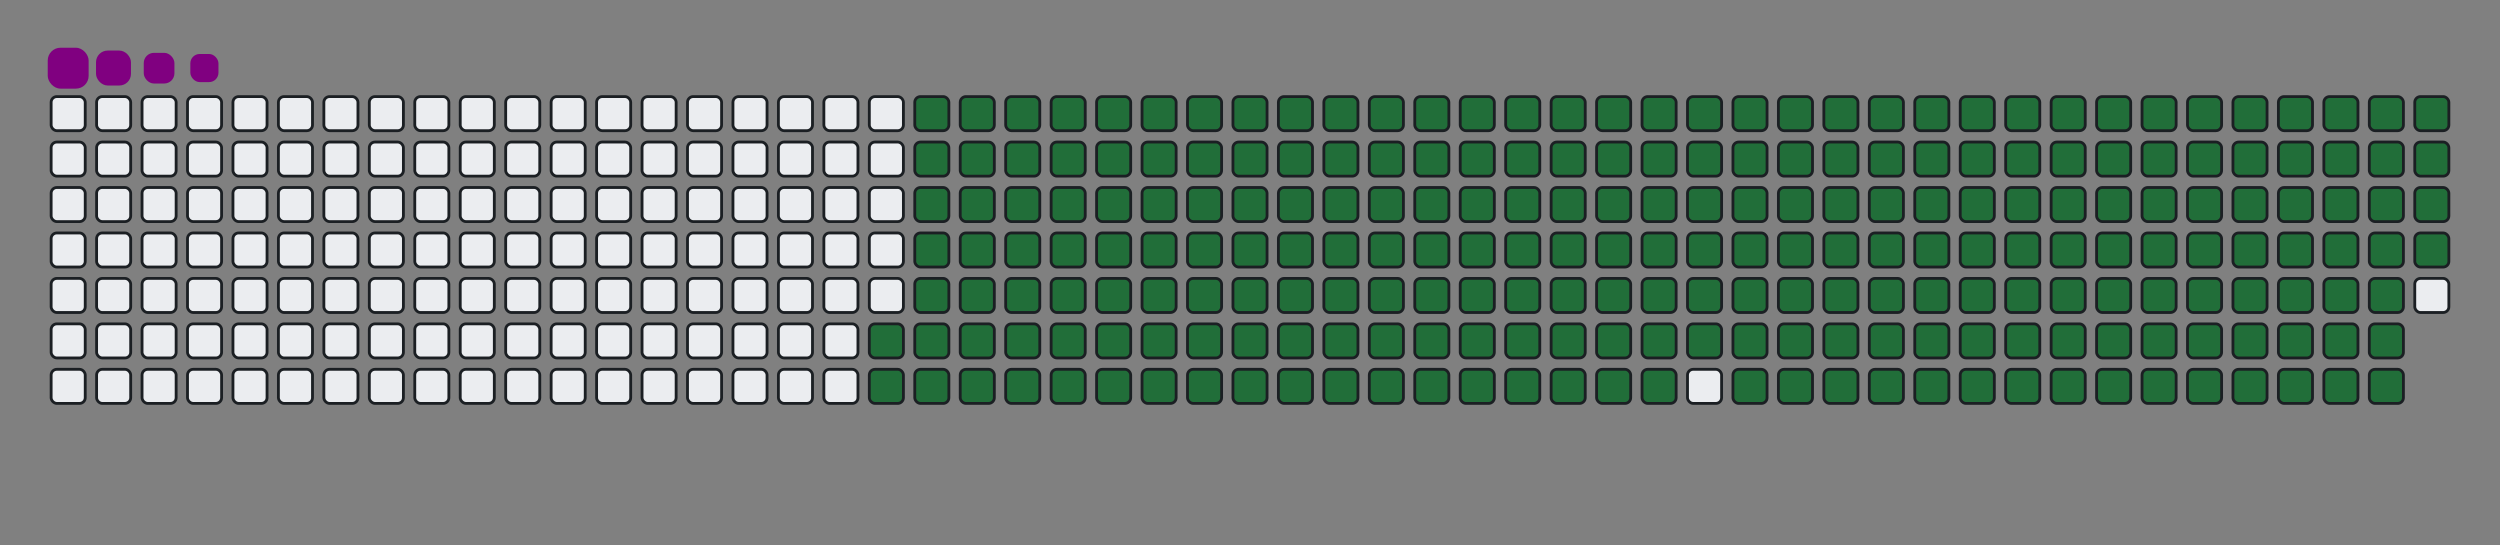 <svg viewBox="-16 -32 880 192" width="880" height="192" xmlns="http://www.w3.org/2000/svg"><rect x="-16" y="-32" width="880" height="192" fill="#808080" stroke="none"/><desc>Generated with https://github.com/Platane/snk</desc><style>:root{--cb:#1b1f230a;--cs:purple;--ce:#ebedf0;--c0:#ebedf0;--c1:#9be9a8;--c2:#40c463;--c3:#30a14e;--c4:#216e39}.c{shape-rendering:geometricPrecision;fill:#ebedf0;stroke-width:1px;stroke:#1b1f230a;animation:none 31500ms linear infinite;width:12px;height:12px}@keyframes c0{70.47%{fill:#216e39}70.49%,100%{fill:#ebedf0}}.c.c0{fill:#216e39;animation-name:c0}@keyframes c1{70.78%{fill:#216e39}70.8%,100%{fill:#ebedf0}}.c.c1{fill:#216e39;animation-name:c1}@keyframes c2{6.34%{fill:#216e39}6.36%,100%{fill:#ebedf0}}.c.c2{fill:#216e39;animation-name:c2}@keyframes c3{27.61%{fill:#216e39}27.63%,100%{fill:#ebedf0}}.c.c3{fill:#216e39;animation-name:c3}@keyframes c4{27.93%{fill:#216e39}27.95%,100%{fill:#ebedf0}}.c.c4{fill:#216e39;animation-name:c4}@keyframes c5{49.2%{fill:#216e39}49.22%,100%{fill:#ebedf0}}.c.c5{fill:#216e39;animation-name:c5}@keyframes c6{49.51%{fill:#216e39}49.53%,100%{fill:#ebedf0}}.c.c6{fill:#216e39;animation-name:c6}@keyframes c7{70.15%{fill:#216e39}70.17%,100%{fill:#ebedf0}}.c.c7{fill:#216e39;animation-name:c7}@keyframes c8{71.1%{fill:#216e39}71.12%,100%{fill:#ebedf0}}.c.c8{fill:#216e39;animation-name:c8}@keyframes c9{6.66%{fill:#216e39}6.68%,100%{fill:#ebedf0}}.c.c9{fill:#216e39;animation-name:c9}@keyframes ca{27.29%{fill:#216e39}27.31%,100%{fill:#ebedf0}}.c.ca{fill:#216e39;animation-name:ca}@keyframes cb{28.24%{fill:#216e39}28.26%,100%{fill:#ebedf0}}.c.cb{fill:#216e39;animation-name:cb}@keyframes cc{48.88%{fill:#216e39}48.9%,100%{fill:#ebedf0}}.c.cc{fill:#216e39;animation-name:cc}@keyframes cd{49.83%{fill:#216e39}49.85%,100%{fill:#ebedf0}}.c.cd{fill:#216e39;animation-name:cd}@keyframes ce{69.83%{fill:#216e39}69.85%,100%{fill:#ebedf0}}.c.ce{fill:#216e39;animation-name:ce}@keyframes cf{71.42%{fill:#216e39}71.44%,100%{fill:#ebedf0}}.c.cf{fill:#216e39;animation-name:cf}@keyframes cg{6.97%{fill:#216e39}6.99%,100%{fill:#ebedf0}}.c.cg{fill:#216e39;animation-name:cg}@keyframes ch{26.97%{fill:#216e39}26.99%,100%{fill:#ebedf0}}.c.ch{fill:#216e39;animation-name:ch}@keyframes ci{28.56%{fill:#216e39}28.58%,100%{fill:#ebedf0}}.c.ci{fill:#216e39;animation-name:ci}@keyframes cj{48.56%{fill:#216e39}48.58%,100%{fill:#ebedf0}}.c.cj{fill:#216e39;animation-name:cj}@keyframes ck{50.15%{fill:#216e39}50.17%,100%{fill:#ebedf0}}.c.ck{fill:#216e39;animation-name:ck}@keyframes cl{69.51%{fill:#216e39}69.53%,100%{fill:#ebedf0}}.c.cl{fill:#216e39;animation-name:cl}@keyframes cm{71.74%{fill:#216e39}71.76%,100%{fill:#ebedf0}}.c.cm{fill:#216e39;animation-name:cm}@keyframes cn{7.29%{fill:#216e39}7.31%,100%{fill:#ebedf0}}.c.cn{fill:#216e39;animation-name:cn}@keyframes co{26.66%{fill:#216e39}26.68%,100%{fill:#ebedf0}}.c.co{fill:#216e39;animation-name:co}@keyframes cp{28.88%{fill:#216e39}28.9%,100%{fill:#ebedf0}}.c.cp{fill:#216e39;animation-name:cp}@keyframes cq{48.24%{fill:#216e39}48.26%,100%{fill:#ebedf0}}.c.cq{fill:#216e39;animation-name:cq}@keyframes cr{50.47%{fill:#216e39}50.49%,100%{fill:#ebedf0}}.c.cr{fill:#216e39;animation-name:cr}@keyframes cs{69.2%{fill:#216e39}69.22%,100%{fill:#ebedf0}}.c.cs{fill:#216e39;animation-name:cs}@keyframes ct{72.05%{fill:#216e39}72.07%,100%{fill:#ebedf0}}.c.ct{fill:#216e39;animation-name:ct}@keyframes cu{7.61%{fill:#216e39}7.63%,100%{fill:#ebedf0}}.c.cu{fill:#216e39;animation-name:cu}@keyframes cv{26.34%{fill:#216e39}26.36%,100%{fill:#ebedf0}}.c.cv{fill:#216e39;animation-name:cv}@keyframes cw{29.2%{fill:#216e39}29.22%,100%{fill:#ebedf0}}.c.cw{fill:#216e39;animation-name:cw}@keyframes cx{47.93%{fill:#216e39}47.95%,100%{fill:#ebedf0}}.c.cx{fill:#216e39;animation-name:cx}@keyframes cy{50.78%{fill:#216e39}50.8%,100%{fill:#ebedf0}}.c.cy{fill:#216e39;animation-name:cy}@keyframes cz{68.88%{fill:#216e39}68.9%,100%{fill:#ebedf0}}.c.cz{fill:#216e39;animation-name:cz}@keyframes c10{72.37%{fill:#216e39}72.39%,100%{fill:#ebedf0}}.c.c10{fill:#216e39;animation-name:c10}@keyframes c11{7.93%{fill:#216e39}7.95%,100%{fill:#ebedf0}}.c.c11{fill:#216e39;animation-name:c11}@keyframes c12{26.02%{fill:#216e39}26.04%,100%{fill:#ebedf0}}.c.c12{fill:#216e39;animation-name:c12}@keyframes c13{29.51%{fill:#216e39}29.53%,100%{fill:#ebedf0}}.c.c13{fill:#216e39;animation-name:c13}@keyframes c14{47.61%{fill:#216e39}47.63%,100%{fill:#ebedf0}}.c.c14{fill:#216e39;animation-name:c14}@keyframes c15{51.1%{fill:#216e39}51.12%,100%{fill:#ebedf0}}.c.c15{fill:#216e39;animation-name:c15}@keyframes c16{68.56%{fill:#216e39}68.58%,100%{fill:#ebedf0}}.c.c16{fill:#216e39;animation-name:c16}@keyframes c17{72.69%{fill:#216e39}72.71%,100%{fill:#ebedf0}}.c.c17{fill:#216e39;animation-name:c17}@keyframes c18{8.24%{fill:#216e39}8.26%,100%{fill:#ebedf0}}.c.c18{fill:#216e39;animation-name:c18}@keyframes c19{25.7%{fill:#216e39}25.72%,100%{fill:#ebedf0}}.c.c19{fill:#216e39;animation-name:c19}@keyframes c1a{29.83%{fill:#216e39}29.85%,100%{fill:#ebedf0}}.c.c1a{fill:#216e39;animation-name:c1a}@keyframes c1b{47.29%{fill:#216e39}47.31%,100%{fill:#ebedf0}}.c.c1b{fill:#216e39;animation-name:c1b}@keyframes c1c{51.42%{fill:#216e39}51.44%,100%{fill:#ebedf0}}.c.c1c{fill:#216e39;animation-name:c1c}@keyframes c1d{68.24%{fill:#216e39}68.26%,100%{fill:#ebedf0}}.c.c1d{fill:#216e39;animation-name:c1d}@keyframes c1e{73.01%{fill:#216e39}73.03%,100%{fill:#ebedf0}}.c.c1e{fill:#216e39;animation-name:c1e}@keyframes c1f{8.56%{fill:#216e39}8.58%,100%{fill:#ebedf0}}.c.c1f{fill:#216e39;animation-name:c1f}@keyframes c1g{25.39%{fill:#216e39}25.41%,100%{fill:#ebedf0}}.c.c1g{fill:#216e39;animation-name:c1g}@keyframes c1h{30.15%{fill:#216e39}30.17%,100%{fill:#ebedf0}}.c.c1h{fill:#216e39;animation-name:c1h}@keyframes c1i{46.97%{fill:#216e39}46.99%,100%{fill:#ebedf0}}.c.c1i{fill:#216e39;animation-name:c1i}@keyframes c1j{51.74%{fill:#216e39}51.76%,100%{fill:#ebedf0}}.c.c1j{fill:#216e39;animation-name:c1j}@keyframes c1k{67.93%{fill:#216e39}67.95%,100%{fill:#ebedf0}}.c.c1k{fill:#216e39;animation-name:c1k}@keyframes c1l{73.32%{fill:#216e39}73.34%,100%{fill:#ebedf0}}.c.c1l{fill:#216e39;animation-name:c1l}@keyframes c1m{8.88%{fill:#216e39}8.9%,100%{fill:#ebedf0}}.c.c1m{fill:#216e39;animation-name:c1m}@keyframes c1n{25.07%{fill:#216e39}25.09%,100%{fill:#ebedf0}}.c.c1n{fill:#216e39;animation-name:c1n}@keyframes c1o{30.47%{fill:#216e39}30.49%,100%{fill:#ebedf0}}.c.c1o{fill:#216e39;animation-name:c1o}@keyframes c1p{46.66%{fill:#216e39}46.68%,100%{fill:#ebedf0}}.c.c1p{fill:#216e39;animation-name:c1p}@keyframes c1q{52.05%{fill:#216e39}52.07%,100%{fill:#ebedf0}}.c.c1q{fill:#216e39;animation-name:c1q}@keyframes c1r{67.61%{fill:#216e39}67.63%,100%{fill:#ebedf0}}.c.c1r{fill:#216e39;animation-name:c1r}@keyframes c1s{73.64%{fill:#216e39}73.66%,100%{fill:#ebedf0}}.c.c1s{fill:#216e39;animation-name:c1s}@keyframes c1t{9.2%{fill:#216e39}9.22%,100%{fill:#ebedf0}}.c.c1t{fill:#216e39;animation-name:c1t}@keyframes c1u{24.75%{fill:#216e39}24.77%,100%{fill:#ebedf0}}.c.c1u{fill:#216e39;animation-name:c1u}@keyframes c1v{30.78%{fill:#216e39}30.8%,100%{fill:#ebedf0}}.c.c1v{fill:#216e39;animation-name:c1v}@keyframes c1w{46.34%{fill:#216e39}46.36%,100%{fill:#ebedf0}}.c.c1w{fill:#216e39;animation-name:c1w}@keyframes c1x{52.37%{fill:#216e39}52.39%,100%{fill:#ebedf0}}.c.c1x{fill:#216e39;animation-name:c1x}@keyframes c1y{67.29%{fill:#216e39}67.31%,100%{fill:#ebedf0}}.c.c1y{fill:#216e39;animation-name:c1y}@keyframes c1z{73.96%{fill:#216e39}73.98%,100%{fill:#ebedf0}}.c.c1z{fill:#216e39;animation-name:c1z}@keyframes c20{9.51%{fill:#216e39}9.53%,100%{fill:#ebedf0}}.c.c20{fill:#216e39;animation-name:c20}@keyframes c21{24.43%{fill:#216e39}24.45%,100%{fill:#ebedf0}}.c.c21{fill:#216e39;animation-name:c21}@keyframes c22{31.1%{fill:#216e39}31.12%,100%{fill:#ebedf0}}.c.c22{fill:#216e39;animation-name:c22}@keyframes c23{46.02%{fill:#216e39}46.04%,100%{fill:#ebedf0}}.c.c23{fill:#216e39;animation-name:c23}@keyframes c24{52.69%{fill:#216e39}52.71%,100%{fill:#ebedf0}}.c.c24{fill:#216e39;animation-name:c24}@keyframes c25{66.97%{fill:#216e39}66.99%,100%{fill:#ebedf0}}.c.c25{fill:#216e39;animation-name:c25}@keyframes c26{74.28%{fill:#216e39}74.3%,100%{fill:#ebedf0}}.c.c26{fill:#216e39;animation-name:c26}@keyframes c27{9.83%{fill:#216e39}9.85%,100%{fill:#ebedf0}}.c.c27{fill:#216e39;animation-name:c27}@keyframes c28{24.12%{fill:#216e39}24.14%,100%{fill:#ebedf0}}.c.c28{fill:#216e39;animation-name:c28}@keyframes c29{31.42%{fill:#216e39}31.44%,100%{fill:#ebedf0}}.c.c29{fill:#216e39;animation-name:c29}@keyframes c2a{45.7%{fill:#216e39}45.72%,100%{fill:#ebedf0}}.c.c2a{fill:#216e39;animation-name:c2a}@keyframes c2b{53.01%{fill:#216e39}53.03%,100%{fill:#ebedf0}}.c.c2b{fill:#216e39;animation-name:c2b}@keyframes c2c{66.66%{fill:#216e39}66.68%,100%{fill:#ebedf0}}.c.c2c{fill:#216e39;animation-name:c2c}@keyframes c2d{74.59%{fill:#216e39}74.61%,100%{fill:#ebedf0}}.c.c2d{fill:#216e39;animation-name:c2d}@keyframes c2e{10.15%{fill:#216e39}10.17%,100%{fill:#ebedf0}}.c.c2e{fill:#216e39;animation-name:c2e}@keyframes c2f{23.8%{fill:#216e39}23.82%,100%{fill:#ebedf0}}.c.c2f{fill:#216e39;animation-name:c2f}@keyframes c2g{31.74%{fill:#216e39}31.76%,100%{fill:#ebedf0}}.c.c2g{fill:#216e39;animation-name:c2g}@keyframes c2h{45.39%{fill:#216e39}45.41%,100%{fill:#ebedf0}}.c.c2h{fill:#216e39;animation-name:c2h}@keyframes c2i{53.32%{fill:#216e39}53.34%,100%{fill:#ebedf0}}.c.c2i{fill:#216e39;animation-name:c2i}@keyframes c2j{66.34%{fill:#216e39}66.36%,100%{fill:#ebedf0}}.c.c2j{fill:#216e39;animation-name:c2j}@keyframes c2k{74.91%{fill:#216e39}74.93%,100%{fill:#ebedf0}}.c.c2k{fill:#216e39;animation-name:c2k}@keyframes c2l{10.47%{fill:#216e39}10.49%,100%{fill:#ebedf0}}.c.c2l{fill:#216e39;animation-name:c2l}@keyframes c2m{23.48%{fill:#216e39}23.5%,100%{fill:#ebedf0}}.c.c2m{fill:#216e39;animation-name:c2m}@keyframes c2n{32.05%{fill:#216e39}32.07%,100%{fill:#ebedf0}}.c.c2n{fill:#216e39;animation-name:c2n}@keyframes c2o{45.07%{fill:#216e39}45.09%,100%{fill:#ebedf0}}.c.c2o{fill:#216e39;animation-name:c2o}@keyframes c2p{53.64%{fill:#216e39}53.66%,100%{fill:#ebedf0}}.c.c2p{fill:#216e39;animation-name:c2p}@keyframes c2q{66.02%{fill:#216e39}66.04%,100%{fill:#ebedf0}}.c.c2q{fill:#216e39;animation-name:c2q}@keyframes c2r{75.23%{fill:#216e39}75.25%,100%{fill:#ebedf0}}.c.c2r{fill:#216e39;animation-name:c2r}@keyframes c2s{10.78%{fill:#216e39}10.8%,100%{fill:#ebedf0}}.c.c2s{fill:#216e39;animation-name:c2s}@keyframes c2t{23.16%{fill:#216e39}23.18%,100%{fill:#ebedf0}}.c.c2t{fill:#216e39;animation-name:c2t}@keyframes c2u{32.37%{fill:#216e39}32.39%,100%{fill:#ebedf0}}.c.c2u{fill:#216e39;animation-name:c2u}@keyframes c2v{44.75%{fill:#216e39}44.77%,100%{fill:#ebedf0}}.c.c2v{fill:#216e39;animation-name:c2v}@keyframes c2w{53.96%{fill:#216e39}53.98%,100%{fill:#ebedf0}}.c.c2w{fill:#216e39;animation-name:c2w}@keyframes c2x{65.7%{fill:#216e39}65.72%,100%{fill:#ebedf0}}.c.c2x{fill:#216e39;animation-name:c2x}@keyframes c2y{75.55%{fill:#216e39}75.57%,100%{fill:#ebedf0}}.c.c2y{fill:#216e39;animation-name:c2y}@keyframes c2z{11.1%{fill:#216e39}11.12%,100%{fill:#ebedf0}}.c.c2z{fill:#216e39;animation-name:c2z}@keyframes c30{22.85%{fill:#216e39}22.87%,100%{fill:#ebedf0}}.c.c30{fill:#216e39;animation-name:c30}@keyframes c31{32.69%{fill:#216e39}32.71%,100%{fill:#ebedf0}}.c.c31{fill:#216e39;animation-name:c31}@keyframes c32{44.43%{fill:#216e39}44.45%,100%{fill:#ebedf0}}.c.c32{fill:#216e39;animation-name:c32}@keyframes c33{54.28%{fill:#216e39}54.3%,100%{fill:#ebedf0}}.c.c33{fill:#216e39;animation-name:c33}@keyframes c34{65.39%{fill:#216e39}65.41%,100%{fill:#ebedf0}}.c.c34{fill:#216e39;animation-name:c34}@keyframes c35{75.86%{fill:#216e39}75.88%,100%{fill:#ebedf0}}.c.c35{fill:#216e39;animation-name:c35}@keyframes c36{11.42%{fill:#216e39}11.44%,100%{fill:#ebedf0}}.c.c36{fill:#216e39;animation-name:c36}@keyframes c37{22.53%{fill:#216e39}22.55%,100%{fill:#ebedf0}}.c.c37{fill:#216e39;animation-name:c37}@keyframes c38{33.01%{fill:#216e39}33.03%,100%{fill:#ebedf0}}.c.c38{fill:#216e39;animation-name:c38}@keyframes c39{44.12%{fill:#216e39}44.14%,100%{fill:#ebedf0}}.c.c39{fill:#216e39;animation-name:c39}@keyframes c3a{54.59%{fill:#216e39}54.61%,100%{fill:#ebedf0}}.c.c3a{fill:#216e39;animation-name:c3a}@keyframes c3b{65.07%{fill:#216e39}65.09%,100%{fill:#ebedf0}}.c.c3b{fill:#216e39;animation-name:c3b}@keyframes c3c{76.18%{fill:#216e39}76.2%,100%{fill:#ebedf0}}.c.c3c{fill:#216e39;animation-name:c3c}@keyframes c3d{11.74%{fill:#216e39}11.76%,100%{fill:#ebedf0}}.c.c3d{fill:#216e39;animation-name:c3d}@keyframes c3e{22.21%{fill:#216e39}22.23%,100%{fill:#ebedf0}}.c.c3e{fill:#216e39;animation-name:c3e}@keyframes c3f{33.32%{fill:#216e39}33.34%,100%{fill:#ebedf0}}.c.c3f{fill:#216e39;animation-name:c3f}@keyframes c3g{43.8%{fill:#216e39}43.82%,100%{fill:#ebedf0}}.c.c3g{fill:#216e39;animation-name:c3g}@keyframes c3h{54.91%{fill:#216e39}54.93%,100%{fill:#ebedf0}}.c.c3h{fill:#216e39;animation-name:c3h}@keyframes c3i{64.75%{fill:#216e39}64.77%,100%{fill:#ebedf0}}.c.c3i{fill:#216e39;animation-name:c3i}@keyframes c3j{12.05%{fill:#216e39}12.07%,100%{fill:#ebedf0}}.c.c3j{fill:#216e39;animation-name:c3j}@keyframes c3k{21.89%{fill:#216e39}21.91%,100%{fill:#ebedf0}}.c.c3k{fill:#216e39;animation-name:c3k}@keyframes c3l{33.64%{fill:#216e39}33.66%,100%{fill:#ebedf0}}.c.c3l{fill:#216e39;animation-name:c3l}@keyframes c3m{43.48%{fill:#216e39}43.5%,100%{fill:#ebedf0}}.c.c3m{fill:#216e39;animation-name:c3m}@keyframes c3n{55.23%{fill:#216e39}55.25%,100%{fill:#ebedf0}}.c.c3n{fill:#216e39;animation-name:c3n}@keyframes c3o{64.43%{fill:#216e39}64.45%,100%{fill:#ebedf0}}.c.c3o{fill:#216e39;animation-name:c3o}@keyframes c3p{76.82%{fill:#216e39}76.84%,100%{fill:#ebedf0}}.c.c3p{fill:#216e39;animation-name:c3p}@keyframes c3q{12.37%{fill:#216e39}12.39%,100%{fill:#ebedf0}}.c.c3q{fill:#216e39;animation-name:c3q}@keyframes c3r{21.58%{fill:#216e39}21.6%,100%{fill:#ebedf0}}.c.c3r{fill:#216e39;animation-name:c3r}@keyframes c3s{33.96%{fill:#216e39}33.98%,100%{fill:#ebedf0}}.c.c3s{fill:#216e39;animation-name:c3s}@keyframes c3t{43.16%{fill:#216e39}43.18%,100%{fill:#ebedf0}}.c.c3t{fill:#216e39;animation-name:c3t}@keyframes c3u{55.55%{fill:#216e39}55.57%,100%{fill:#ebedf0}}.c.c3u{fill:#216e39;animation-name:c3u}@keyframes c3v{64.12%{fill:#216e39}64.14%,100%{fill:#ebedf0}}.c.c3v{fill:#216e39;animation-name:c3v}@keyframes c3w{77.13%{fill:#216e39}77.15%,100%{fill:#ebedf0}}.c.c3w{fill:#216e39;animation-name:c3w}@keyframes c3x{12.69%{fill:#216e39}12.71%,100%{fill:#ebedf0}}.c.c3x{fill:#216e39;animation-name:c3x}@keyframes c3y{21.26%{fill:#216e39}21.28%,100%{fill:#ebedf0}}.c.c3y{fill:#216e39;animation-name:c3y}@keyframes c3z{34.28%{fill:#216e39}34.3%,100%{fill:#ebedf0}}.c.c3z{fill:#216e39;animation-name:c3z}@keyframes c40{42.85%{fill:#216e39}42.87%,100%{fill:#ebedf0}}.c.c40{fill:#216e39;animation-name:c40}@keyframes c41{55.86%{fill:#216e39}55.88%,100%{fill:#ebedf0}}.c.c41{fill:#216e39;animation-name:c41}@keyframes c42{63.8%{fill:#216e39}63.82%,100%{fill:#ebedf0}}.c.c42{fill:#216e39;animation-name:c42}@keyframes c43{77.45%{fill:#216e39}77.47%,100%{fill:#ebedf0}}.c.c43{fill:#216e39;animation-name:c43}@keyframes c44{13.01%{fill:#216e39}13.03%,100%{fill:#ebedf0}}.c.c44{fill:#216e39;animation-name:c44}@keyframes c45{20.94%{fill:#216e39}20.96%,100%{fill:#ebedf0}}.c.c45{fill:#216e39;animation-name:c45}@keyframes c46{34.59%{fill:#216e39}34.61%,100%{fill:#ebedf0}}.c.c46{fill:#216e39;animation-name:c46}@keyframes c47{42.53%{fill:#216e39}42.55%,100%{fill:#ebedf0}}.c.c47{fill:#216e39;animation-name:c47}@keyframes c48{56.18%{fill:#216e39}56.2%,100%{fill:#ebedf0}}.c.c48{fill:#216e39;animation-name:c48}@keyframes c49{63.48%{fill:#216e39}63.5%,100%{fill:#ebedf0}}.c.c49{fill:#216e39;animation-name:c49}@keyframes c4a{77.77%{fill:#216e39}77.79%,100%{fill:#ebedf0}}.c.c4a{fill:#216e39;animation-name:c4a}@keyframes c4b{13.32%{fill:#216e39}13.34%,100%{fill:#ebedf0}}.c.c4b{fill:#216e39;animation-name:c4b}@keyframes c4c{20.62%{fill:#216e39}20.64%,100%{fill:#ebedf0}}.c.c4c{fill:#216e39;animation-name:c4c}@keyframes c4d{34.91%{fill:#216e39}34.93%,100%{fill:#ebedf0}}.c.c4d{fill:#216e39;animation-name:c4d}@keyframes c4e{42.21%{fill:#216e39}42.23%,100%{fill:#ebedf0}}.c.c4e{fill:#216e39;animation-name:c4e}@keyframes c4f{56.5%{fill:#216e39}56.52%,100%{fill:#ebedf0}}.c.c4f{fill:#216e39;animation-name:c4f}@keyframes c4g{63.16%{fill:#216e39}63.18%,100%{fill:#ebedf0}}.c.c4g{fill:#216e39;animation-name:c4g}@keyframes c4h{78.09%{fill:#216e39}78.11%,100%{fill:#ebedf0}}.c.c4h{fill:#216e39;animation-name:c4h}@keyframes c4i{13.64%{fill:#216e39}13.66%,100%{fill:#ebedf0}}.c.c4i{fill:#216e39;animation-name:c4i}@keyframes c4j{20.31%{fill:#216e39}20.33%,100%{fill:#ebedf0}}.c.c4j{fill:#216e39;animation-name:c4j}@keyframes c4k{35.23%{fill:#216e39}35.25%,100%{fill:#ebedf0}}.c.c4k{fill:#216e39;animation-name:c4k}@keyframes c4l{41.89%{fill:#216e39}41.91%,100%{fill:#ebedf0}}.c.c4l{fill:#216e39;animation-name:c4l}@keyframes c4m{56.82%{fill:#216e39}56.84%,100%{fill:#ebedf0}}.c.c4m{fill:#216e39;animation-name:c4m}@keyframes c4n{62.85%{fill:#216e39}62.87%,100%{fill:#ebedf0}}.c.c4n{fill:#216e39;animation-name:c4n}@keyframes c4o{78.4%{fill:#216e39}78.42%,100%{fill:#ebedf0}}.c.c4o{fill:#216e39;animation-name:c4o}@keyframes c4p{13.96%{fill:#216e39}13.98%,100%{fill:#ebedf0}}.c.c4p{fill:#216e39;animation-name:c4p}@keyframes c4q{19.99%{fill:#216e39}20.01%,100%{fill:#ebedf0}}.c.c4q{fill:#216e39;animation-name:c4q}@keyframes c4r{35.55%{fill:#216e39}35.57%,100%{fill:#ebedf0}}.c.c4r{fill:#216e39;animation-name:c4r}@keyframes c4s{41.58%{fill:#216e39}41.6%,100%{fill:#ebedf0}}.c.c4s{fill:#216e39;animation-name:c4s}@keyframes c4t{57.13%{fill:#216e39}57.15%,100%{fill:#ebedf0}}.c.c4t{fill:#216e39;animation-name:c4t}@keyframes c4u{62.53%{fill:#216e39}62.55%,100%{fill:#ebedf0}}.c.c4u{fill:#216e39;animation-name:c4u}@keyframes c4v{78.72%{fill:#216e39}78.74%,100%{fill:#ebedf0}}.c.c4v{fill:#216e39;animation-name:c4v}@keyframes c4w{14.28%{fill:#216e39}14.3%,100%{fill:#ebedf0}}.c.c4w{fill:#216e39;animation-name:c4w}@keyframes c4x{19.67%{fill:#216e39}19.69%,100%{fill:#ebedf0}}.c.c4x{fill:#216e39;animation-name:c4x}@keyframes c4y{35.86%{fill:#216e39}35.88%,100%{fill:#ebedf0}}.c.c4y{fill:#216e39;animation-name:c4y}@keyframes c4z{41.26%{fill:#216e39}41.28%,100%{fill:#ebedf0}}.c.c4z{fill:#216e39;animation-name:c4z}@keyframes c50{57.45%{fill:#216e39}57.47%,100%{fill:#ebedf0}}.c.c50{fill:#216e39;animation-name:c50}@keyframes c51{62.21%{fill:#216e39}62.23%,100%{fill:#ebedf0}}.c.c51{fill:#216e39;animation-name:c51}@keyframes c52{79.04%{fill:#216e39}79.06%,100%{fill:#ebedf0}}.c.c52{fill:#216e39;animation-name:c52}@keyframes c53{14.59%{fill:#216e39}14.61%,100%{fill:#ebedf0}}.c.c53{fill:#216e39;animation-name:c53}@keyframes c54{19.36%{fill:#216e39}19.38%,100%{fill:#ebedf0}}.c.c54{fill:#216e39;animation-name:c54}@keyframes c55{36.18%{fill:#216e39}36.2%,100%{fill:#ebedf0}}.c.c55{fill:#216e39;animation-name:c55}@keyframes c56{40.94%{fill:#216e39}40.96%,100%{fill:#ebedf0}}.c.c56{fill:#216e39;animation-name:c56}@keyframes c57{57.77%{fill:#216e39}57.79%,100%{fill:#ebedf0}}.c.c57{fill:#216e39;animation-name:c57}@keyframes c58{61.89%{fill:#216e39}61.91%,100%{fill:#ebedf0}}.c.c58{fill:#216e39;animation-name:c58}@keyframes c59{79.36%{fill:#216e39}79.38%,100%{fill:#ebedf0}}.c.c59{fill:#216e39;animation-name:c59}@keyframes c5a{14.91%{fill:#216e39}14.93%,100%{fill:#ebedf0}}.c.c5a{fill:#216e39;animation-name:c5a}@keyframes c5b{19.04%{fill:#216e39}19.06%,100%{fill:#ebedf0}}.c.c5b{fill:#216e39;animation-name:c5b}@keyframes c5c{36.5%{fill:#216e39}36.52%,100%{fill:#ebedf0}}.c.c5c{fill:#216e39;animation-name:c5c}@keyframes c5d{40.62%{fill:#216e39}40.64%,100%{fill:#ebedf0}}.c.c5d{fill:#216e39;animation-name:c5d}@keyframes c5e{58.09%{fill:#216e39}58.11%,100%{fill:#ebedf0}}.c.c5e{fill:#216e39;animation-name:c5e}@keyframes c5f{61.58%{fill:#216e39}61.6%,100%{fill:#ebedf0}}.c.c5f{fill:#216e39;animation-name:c5f}@keyframes c5g{79.67%{fill:#216e39}79.69%,100%{fill:#ebedf0}}.c.c5g{fill:#216e39;animation-name:c5g}@keyframes c5h{15.23%{fill:#216e39}15.25%,100%{fill:#ebedf0}}.c.c5h{fill:#216e39;animation-name:c5h}@keyframes c5i{18.72%{fill:#216e39}18.74%,100%{fill:#ebedf0}}.c.c5i{fill:#216e39;animation-name:c5i}@keyframes c5j{36.82%{fill:#216e39}36.84%,100%{fill:#ebedf0}}.c.c5j{fill:#216e39;animation-name:c5j}@keyframes c5k{40.31%{fill:#216e39}40.33%,100%{fill:#ebedf0}}.c.c5k{fill:#216e39;animation-name:c5k}@keyframes c5l{58.4%{fill:#216e39}58.42%,100%{fill:#ebedf0}}.c.c5l{fill:#216e39;animation-name:c5l}@keyframes c5m{61.26%{fill:#216e39}61.28%,100%{fill:#ebedf0}}.c.c5m{fill:#216e39;animation-name:c5m}@keyframes c5n{79.99%{fill:#216e39}80.01%,100%{fill:#ebedf0}}.c.c5n{fill:#216e39;animation-name:c5n}@keyframes c5o{15.55%{fill:#216e39}15.57%,100%{fill:#ebedf0}}.c.c5o{fill:#216e39;animation-name:c5o}@keyframes c5p{18.4%{fill:#216e39}18.42%,100%{fill:#ebedf0}}.c.c5p{fill:#216e39;animation-name:c5p}@keyframes c5q{37.13%{fill:#216e39}37.15%,100%{fill:#ebedf0}}.c.c5q{fill:#216e39;animation-name:c5q}@keyframes c5r{39.99%{fill:#216e39}40.01%,100%{fill:#ebedf0}}.c.c5r{fill:#216e39;animation-name:c5r}@keyframes c5s{58.72%{fill:#216e39}58.74%,100%{fill:#ebedf0}}.c.c5s{fill:#216e39;animation-name:c5s}@keyframes c5t{60.94%{fill:#216e39}60.96%,100%{fill:#ebedf0}}.c.c5t{fill:#216e39;animation-name:c5t}@keyframes c5u{80.31%{fill:#216e39}80.33%,100%{fill:#ebedf0}}.c.c5u{fill:#216e39;animation-name:c5u}@keyframes c5v{15.86%{fill:#216e39}15.88%,100%{fill:#ebedf0}}.c.c5v{fill:#216e39;animation-name:c5v}@keyframes c5w{18.09%{fill:#216e39}18.11%,100%{fill:#ebedf0}}.c.c5w{fill:#216e39;animation-name:c5w}@keyframes c5x{37.45%{fill:#216e39}37.47%,100%{fill:#ebedf0}}.c.c5x{fill:#216e39;animation-name:c5x}@keyframes c5y{39.67%{fill:#216e39}39.69%,100%{fill:#ebedf0}}.c.c5y{fill:#216e39;animation-name:c5y}@keyframes c5z{59.04%{fill:#216e39}59.06%,100%{fill:#ebedf0}}.c.c5z{fill:#216e39;animation-name:c5z}@keyframes c60{60.62%{fill:#216e39}60.64%,100%{fill:#ebedf0}}.c.c60{fill:#216e39;animation-name:c60}@keyframes c61{80.62%{fill:#216e39}80.64%,100%{fill:#ebedf0}}.c.c61{fill:#216e39;animation-name:c61}@keyframes c62{16.18%{fill:#216e39}16.2%,100%{fill:#ebedf0}}.c.c62{fill:#216e39;animation-name:c62}@keyframes c63{17.77%{fill:#216e39}17.79%,100%{fill:#ebedf0}}.c.c63{fill:#216e39;animation-name:c63}@keyframes c64{37.77%{fill:#216e39}37.79%,100%{fill:#ebedf0}}.c.c64{fill:#216e39;animation-name:c64}@keyframes c65{39.36%{fill:#216e39}39.38%,100%{fill:#ebedf0}}.c.c65{fill:#216e39;animation-name:c65}@keyframes c66{59.36%{fill:#216e39}59.38%,100%{fill:#ebedf0}}.c.c66{fill:#216e39;animation-name:c66}@keyframes c67{60.31%{fill:#216e39}60.33%,100%{fill:#ebedf0}}.c.c67{fill:#216e39;animation-name:c67}@keyframes c68{80.94%{fill:#216e39}80.96%,100%{fill:#ebedf0}}.c.c68{fill:#216e39;animation-name:c68}@keyframes c69{16.5%{fill:#216e39}16.52%,100%{fill:#ebedf0}}.c.c69{fill:#216e39;animation-name:c69}@keyframes c6a{17.45%{fill:#216e39}17.47%,100%{fill:#ebedf0}}.c.c6a{fill:#216e39;animation-name:c6a}@keyframes c6b{38.09%{fill:#216e39}38.11%,100%{fill:#ebedf0}}.c.c6b{fill:#216e39;animation-name:c6b}@keyframes c6c{39.04%{fill:#216e39}39.06%,100%{fill:#ebedf0}}.c.c6c{fill:#216e39;animation-name:c6c}@keyframes c6d{59.67%{fill:#216e39}59.69%,100%{fill:#ebedf0}}.c.c6d{fill:#216e39;animation-name:c6d}@keyframes c6e{59.99%{fill:#216e39}60.01%,100%{fill:#ebedf0}}.c.c6e{fill:#216e39;animation-name:c6e}@keyframes c6f{81.26%{fill:#216e39}81.28%,100%{fill:#ebedf0}}.c.c6f{fill:#216e39;animation-name:c6f}@keyframes c6g{16.82%{fill:#216e39}16.84%,100%{fill:#ebedf0}}.c.c6g{fill:#216e39;animation-name:c6g}@keyframes c6h{17.13%{fill:#216e39}17.15%,100%{fill:#ebedf0}}.c.c6h{fill:#216e39;animation-name:c6h}@keyframes c6i{38.4%{fill:#216e39}38.42%,100%{fill:#ebedf0}}.c.c6i{fill:#216e39;animation-name:c6i}@keyframes c6j{38.72%{fill:#216e39}38.74%,100%{fill:#ebedf0}}.c.c6j{fill:#216e39;animation-name:c6j}.u{transform-origin:0 0;transform:scale(0,1);animation:none linear 31500ms infinite}@keyframes u0{6.34%{transform:scale(0.000,1)}6.36%,6.66%{transform:scale(0.004,1)}6.68%,6.97%{transform:scale(0.008,1)}6.99%,7.29%{transform:scale(0.013,1)}7.31%,7.61%{transform:scale(0.017,1)}7.63%,7.93%{transform:scale(0.021,1)}7.95%,8.24%{transform:scale(0.025,1)}8.26%,8.56%{transform:scale(0.030,1)}8.58%,8.88%{transform:scale(0.034,1)}8.9%,9.2%{transform:scale(0.038,1)}9.22%,9.51%{transform:scale(0.042,1)}9.53%,9.83%{transform:scale(0.047,1)}9.85%,10.15%{transform:scale(0.051,1)}10.17%,10.47%{transform:scale(0.055,1)}10.49%,10.78%{transform:scale(0.059,1)}10.8%,11.1%{transform:scale(0.064,1)}11.12%,11.42%{transform:scale(0.068,1)}11.44%,11.74%{transform:scale(0.072,1)}11.76%,12.05%{transform:scale(0.076,1)}12.07%,12.37%{transform:scale(0.081,1)}12.39%,12.69%{transform:scale(0.085,1)}12.71%,13.01%{transform:scale(0.089,1)}13.03%,13.32%{transform:scale(0.093,1)}13.34%,13.64%{transform:scale(0.097,1)}13.66%,13.96%{transform:scale(0.102,1)}13.98%,14.28%{transform:scale(0.106,1)}14.3%,14.59%{transform:scale(0.110,1)}14.61%,14.91%{transform:scale(0.114,1)}14.93%,15.23%{transform:scale(0.119,1)}15.25%,15.55%{transform:scale(0.123,1)}15.57%,15.86%{transform:scale(0.127,1)}15.88%,16.18%{transform:scale(0.131,1)}16.2%,16.5%{transform:scale(0.136,1)}16.52%,16.82%{transform:scale(0.140,1)}16.84%,17.13%{transform:scale(0.144,1)}17.15%,17.45%{transform:scale(0.148,1)}17.47%,17.77%{transform:scale(0.153,1)}17.79%,18.09%{transform:scale(0.157,1)}18.11%,18.4%{transform:scale(0.161,1)}18.42%,18.72%{transform:scale(0.165,1)}18.74%,19.04%{transform:scale(0.169,1)}19.06%,19.36%{transform:scale(0.174,1)}19.38%,19.67%{transform:scale(0.178,1)}19.69%,19.99%{transform:scale(0.182,1)}20.01%,20.31%{transform:scale(0.186,1)}20.33%,20.62%{transform:scale(0.191,1)}20.64%,20.94%{transform:scale(0.195,1)}20.96%,21.26%{transform:scale(0.199,1)}21.28%,21.58%{transform:scale(0.203,1)}21.6%,21.89%{transform:scale(0.208,1)}21.91%,22.21%{transform:scale(0.212,1)}22.23%,22.53%{transform:scale(0.216,1)}22.55%,22.85%{transform:scale(0.220,1)}22.87%,23.16%{transform:scale(0.225,1)}23.18%,23.48%{transform:scale(0.229,1)}23.5%,23.8%{transform:scale(0.233,1)}23.82%,24.12%{transform:scale(0.237,1)}24.14%,24.43%{transform:scale(0.242,1)}24.45%,24.75%{transform:scale(0.246,1)}24.77%,25.07%{transform:scale(0.250,1)}25.09%,25.39%{transform:scale(0.254,1)}25.41%,25.7%{transform:scale(0.258,1)}25.72%,26.02%{transform:scale(0.263,1)}26.04%,26.34%{transform:scale(0.267,1)}26.36%,26.66%{transform:scale(0.271,1)}26.68%,26.97%{transform:scale(0.275,1)}26.99%,27.29%{transform:scale(0.280,1)}27.31%,27.61%{transform:scale(0.284,1)}27.63%,27.93%{transform:scale(0.288,1)}27.95%,28.24%{transform:scale(0.292,1)}28.26%,28.56%{transform:scale(0.297,1)}28.58%,28.88%{transform:scale(0.301,1)}28.9%,29.2%{transform:scale(0.305,1)}29.22%,29.51%{transform:scale(0.309,1)}29.53%,29.83%{transform:scale(0.314,1)}29.85%,30.15%{transform:scale(0.318,1)}30.17%,30.47%{transform:scale(0.322,1)}30.49%,30.78%{transform:scale(0.326,1)}30.8%,31.1%{transform:scale(0.331,1)}31.12%,31.42%{transform:scale(0.335,1)}31.44%,31.74%{transform:scale(0.339,1)}31.76%,32.05%{transform:scale(0.343,1)}32.07%,32.37%{transform:scale(0.347,1)}32.39%,32.69%{transform:scale(0.352,1)}32.71%,33.01%{transform:scale(0.356,1)}33.03%,33.32%{transform:scale(0.360,1)}33.34%,33.64%{transform:scale(0.364,1)}33.66%,33.96%{transform:scale(0.369,1)}33.98%,34.28%{transform:scale(0.373,1)}34.3%,34.59%{transform:scale(0.377,1)}34.61%,34.91%{transform:scale(0.381,1)}34.93%,35.23%{transform:scale(0.386,1)}35.25%,35.55%{transform:scale(0.390,1)}35.57%,35.86%{transform:scale(0.394,1)}35.88%,36.18%{transform:scale(0.398,1)}36.2%,36.5%{transform:scale(0.403,1)}36.52%,36.82%{transform:scale(0.407,1)}36.84%,37.13%{transform:scale(0.411,1)}37.15%,37.45%{transform:scale(0.415,1)}37.47%,37.77%{transform:scale(0.419,1)}37.79%,38.09%{transform:scale(0.424,1)}38.11%,38.4%{transform:scale(0.428,1)}38.42%,38.72%{transform:scale(0.432,1)}38.74%,39.04%{transform:scale(0.436,1)}39.06%,39.36%{transform:scale(0.441,1)}39.38%,39.67%{transform:scale(0.445,1)}39.69%,39.99%{transform:scale(0.449,1)}40.01%,40.31%{transform:scale(0.453,1)}40.33%,40.62%{transform:scale(0.458,1)}40.64%,40.94%{transform:scale(0.462,1)}40.96%,41.26%{transform:scale(0.466,1)}41.28%,41.58%{transform:scale(0.470,1)}41.6%,41.89%{transform:scale(0.475,1)}41.91%,42.21%{transform:scale(0.479,1)}42.23%,42.53%{transform:scale(0.483,1)}42.55%,42.85%{transform:scale(0.487,1)}42.87%,43.16%{transform:scale(0.492,1)}43.18%,43.48%{transform:scale(0.496,1)}43.5%,43.8%{transform:scale(0.500,1)}43.82%,44.12%{transform:scale(0.504,1)}44.14%,44.43%{transform:scale(0.508,1)}44.45%,44.75%{transform:scale(0.513,1)}44.77%,45.07%{transform:scale(0.517,1)}45.09%,45.39%{transform:scale(0.521,1)}45.41%,45.7%{transform:scale(0.525,1)}45.72%,46.02%{transform:scale(0.530,1)}46.04%,46.34%{transform:scale(0.534,1)}46.36%,46.66%{transform:scale(0.538,1)}46.68%,46.97%{transform:scale(0.542,1)}46.99%,47.29%{transform:scale(0.547,1)}47.31%,47.61%{transform:scale(0.551,1)}47.63%,47.93%{transform:scale(0.555,1)}47.95%,48.24%{transform:scale(0.559,1)}48.26%,48.56%{transform:scale(0.564,1)}48.58%,48.88%{transform:scale(0.568,1)}48.9%,49.2%{transform:scale(0.572,1)}49.22%,49.51%{transform:scale(0.576,1)}49.53%,49.83%{transform:scale(0.581,1)}49.85%,50.15%{transform:scale(0.585,1)}50.17%,50.47%{transform:scale(0.589,1)}50.49%,50.78%{transform:scale(0.593,1)}50.8%,51.1%{transform:scale(0.597,1)}51.12%,51.42%{transform:scale(0.602,1)}51.44%,51.74%{transform:scale(0.606,1)}51.76%,52.05%{transform:scale(0.610,1)}52.07%,52.37%{transform:scale(0.614,1)}52.39%,52.69%{transform:scale(0.619,1)}52.71%,53.01%{transform:scale(0.623,1)}53.03%,53.32%{transform:scale(0.627,1)}53.34%,53.64%{transform:scale(0.631,1)}53.66%,53.96%{transform:scale(0.636,1)}53.98%,54.28%{transform:scale(0.640,1)}54.3%,54.59%{transform:scale(0.644,1)}54.61%,54.91%{transform:scale(0.648,1)}54.93%,55.23%{transform:scale(0.653,1)}55.25%,55.55%{transform:scale(0.657,1)}55.57%,55.86%{transform:scale(0.661,1)}55.88%,56.18%{transform:scale(0.665,1)}56.2%,56.5%{transform:scale(0.669,1)}56.52%,56.82%{transform:scale(0.674,1)}56.84%,57.13%{transform:scale(0.678,1)}57.15%,57.45%{transform:scale(0.682,1)}57.47%,57.77%{transform:scale(0.686,1)}57.79%,58.09%{transform:scale(0.691,1)}58.11%,58.4%{transform:scale(0.695,1)}58.42%,58.72%{transform:scale(0.699,1)}58.74%,59.04%{transform:scale(0.703,1)}59.06%,59.36%{transform:scale(0.708,1)}59.38%,59.67%{transform:scale(0.712,1)}59.69%,59.99%{transform:scale(0.716,1)}60.01%,60.31%{transform:scale(0.720,1)}60.33%,60.62%{transform:scale(0.725,1)}60.64%,60.94%{transform:scale(0.729,1)}60.96%,61.26%{transform:scale(0.733,1)}61.28%,61.58%{transform:scale(0.737,1)}61.6%,61.89%{transform:scale(0.742,1)}61.91%,62.21%{transform:scale(0.746,1)}62.23%,62.53%{transform:scale(0.750,1)}62.55%,62.85%{transform:scale(0.754,1)}62.87%,63.16%{transform:scale(0.758,1)}63.18%,63.48%{transform:scale(0.763,1)}63.5%,63.8%{transform:scale(0.767,1)}63.82%,64.12%{transform:scale(0.771,1)}64.14%,64.43%{transform:scale(0.775,1)}64.45%,64.75%{transform:scale(0.780,1)}64.77%,65.07%{transform:scale(0.784,1)}65.09%,65.39%{transform:scale(0.788,1)}65.41%,65.7%{transform:scale(0.792,1)}65.72%,66.02%{transform:scale(0.797,1)}66.04%,66.34%{transform:scale(0.801,1)}66.36%,66.66%{transform:scale(0.805,1)}66.68%,66.97%{transform:scale(0.809,1)}66.99%,67.29%{transform:scale(0.814,1)}67.31%,67.61%{transform:scale(0.818,1)}67.63%,67.93%{transform:scale(0.822,1)}67.95%,68.24%{transform:scale(0.826,1)}68.26%,68.56%{transform:scale(0.831,1)}68.58%,68.88%{transform:scale(0.835,1)}68.9%,69.2%{transform:scale(0.839,1)}69.22%,69.51%{transform:scale(0.843,1)}69.53%,69.83%{transform:scale(0.847,1)}69.85%,70.15%{transform:scale(0.852,1)}70.17%,70.47%{transform:scale(0.856,1)}70.49%,70.78%{transform:scale(0.860,1)}70.8%,71.1%{transform:scale(0.864,1)}71.12%,71.42%{transform:scale(0.869,1)}71.44%,71.74%{transform:scale(0.873,1)}71.76%,72.05%{transform:scale(0.877,1)}72.07%,72.37%{transform:scale(0.881,1)}72.39%,72.69%{transform:scale(0.886,1)}72.71%,73.01%{transform:scale(0.890,1)}73.03%,73.32%{transform:scale(0.894,1)}73.34%,73.64%{transform:scale(0.898,1)}73.66%,73.96%{transform:scale(0.903,1)}73.98%,74.28%{transform:scale(0.907,1)}74.3%,74.59%{transform:scale(0.911,1)}74.61%,74.91%{transform:scale(0.915,1)}74.93%,75.23%{transform:scale(0.919,1)}75.25%,75.55%{transform:scale(0.924,1)}75.57%,75.86%{transform:scale(0.928,1)}75.88%,76.18%{transform:scale(0.932,1)}76.2%,76.82%{transform:scale(0.936,1)}76.84%,77.13%{transform:scale(0.941,1)}77.15%,77.45%{transform:scale(0.945,1)}77.47%,77.77%{transform:scale(0.949,1)}77.79%,78.09%{transform:scale(0.953,1)}78.11%,78.4%{transform:scale(0.958,1)}78.42%,78.72%{transform:scale(0.962,1)}78.74%,79.04%{transform:scale(0.966,1)}79.06%,79.36%{transform:scale(0.970,1)}79.38%,79.67%{transform:scale(0.975,1)}79.69%,79.99%{transform:scale(0.979,1)}80.01%,80.31%{transform:scale(0.983,1)}80.33%,80.62%{transform:scale(0.987,1)}80.64%,80.94%{transform:scale(0.992,1)}80.96%,81.26%{transform:scale(0.996,1)}81.28%,100%{transform:scale(1.000,1)}}.u.u0{fill:#216e39;animation-name:u0;transform-origin:0.0px 0}.s{shape-rendering:geometricPrecision;fill:purple;animation:none linear 31500ms infinite}@keyframes s0{0%,99.68%{transform:translate(0px,-16px)}0.32%{transform:translate(0px,0px)}16.83%{transform:translate(832px,0px)}17.14%{transform:translate(832px,16px)}27.62%{transform:translate(304px,16px)}27.94%{transform:translate(304px,32px)}38.41%{transform:translate(832px,32px)}38.73%{transform:translate(832px,48px)}49.21%{transform:translate(304px,48px)}49.52%{transform:translate(304px,64px)}59.68%{transform:translate(816px,64px)}60%,81.59%{transform:translate(816px,80px)}70.48%{transform:translate(288px,80px)}70.79%{transform:translate(288px,96px)}81.27%{transform:translate(816px,96px)}94.92%{transform:translate(144px,80px)}95.87%{transform:translate(144px,32px)}96.19%{transform:translate(128px,32px)}96.51%{transform:translate(128px,16px)}98.1%{transform:translate(48px,16px)}98.73%{transform:translate(48px,-16px)}}.s.s0{transform:translate(0px,-16px);animation-name:s0}@keyframes s1{0%,99.68%{transform:translate(16px,-16px)}0.32%{transform:translate(0px,-16px)}0.63%{transform:translate(0px,0px)}17.14%{transform:translate(832px,0px)}17.46%{transform:translate(832px,16px)}27.94%{transform:translate(304px,16px)}28.25%{transform:translate(304px,32px)}38.73%{transform:translate(832px,32px)}39.05%{transform:translate(832px,48px)}49.52%{transform:translate(304px,48px)}49.84%{transform:translate(304px,64px)}60%{transform:translate(816px,64px)}60.32%,81.9%{transform:translate(816px,80px)}70.79%{transform:translate(288px,80px)}71.11%{transform:translate(288px,96px)}81.59%{transform:translate(816px,96px)}95.24%{transform:translate(144px,80px)}96.19%{transform:translate(144px,32px)}96.51%{transform:translate(128px,32px)}96.83%{transform:translate(128px,16px)}98.41%{transform:translate(48px,16px)}99.05%{transform:translate(48px,-16px)}}.s.s1{transform:translate(16px,-16px);animation-name:s1}@keyframes s2{0%,99.68%{transform:translate(32px,-16px)}0.63%{transform:translate(0px,-16px)}0.95%{transform:translate(0px,0px)}17.46%{transform:translate(832px,0px)}17.78%{transform:translate(832px,16px)}28.25%{transform:translate(304px,16px)}28.57%{transform:translate(304px,32px)}39.05%{transform:translate(832px,32px)}39.37%{transform:translate(832px,48px)}49.84%{transform:translate(304px,48px)}50.16%{transform:translate(304px,64px)}60.32%{transform:translate(816px,64px)}60.63%,82.22%{transform:translate(816px,80px)}71.11%{transform:translate(288px,80px)}71.43%{transform:translate(288px,96px)}81.9%{transform:translate(816px,96px)}95.56%{transform:translate(144px,80px)}96.51%{transform:translate(144px,32px)}96.83%{transform:translate(128px,32px)}97.14%{transform:translate(128px,16px)}98.73%{transform:translate(48px,16px)}99.37%{transform:translate(48px,-16px)}}.s.s2{transform:translate(32px,-16px);animation-name:s2}@keyframes s3{0%,99.68%{transform:translate(48px,-16px)}0.95%{transform:translate(0px,-16px)}1.27%{transform:translate(0px,0px)}17.78%{transform:translate(832px,0px)}18.1%{transform:translate(832px,16px)}28.57%{transform:translate(304px,16px)}28.89%{transform:translate(304px,32px)}39.37%{transform:translate(832px,32px)}39.68%{transform:translate(832px,48px)}50.16%{transform:translate(304px,48px)}50.48%{transform:translate(304px,64px)}60.63%{transform:translate(816px,64px)}60.95%,82.54%{transform:translate(816px,80px)}71.43%{transform:translate(288px,80px)}71.75%{transform:translate(288px,96px)}82.22%{transform:translate(816px,96px)}95.87%{transform:translate(144px,80px)}96.83%{transform:translate(144px,32px)}97.14%{transform:translate(128px,32px)}97.46%{transform:translate(128px,16px)}99.05%{transform:translate(48px,16px)}}.s.s3{transform:translate(48px,-16px);animation-name:s3}</style><rect class="c" x="2" y="2" rx="2" ry="2"/><rect class="c" x="2" y="18" rx="2" ry="2"/><rect class="c" x="2" y="34" rx="2" ry="2"/><rect class="c" x="2" y="50" rx="2" ry="2"/><rect class="c" x="2" y="66" rx="2" ry="2"/><rect class="c" x="2" y="82" rx="2" ry="2"/><rect class="c" x="2" y="98" rx="2" ry="2"/><rect class="c" x="18" y="2" rx="2" ry="2"/><rect class="c" x="18" y="18" rx="2" ry="2"/><rect class="c" x="18" y="34" rx="2" ry="2"/><rect class="c" x="18" y="50" rx="2" ry="2"/><rect class="c" x="18" y="66" rx="2" ry="2"/><rect class="c" x="18" y="82" rx="2" ry="2"/><rect class="c" x="18" y="98" rx="2" ry="2"/><rect class="c" x="34" y="2" rx="2" ry="2"/><rect class="c" x="34" y="18" rx="2" ry="2"/><rect class="c" x="34" y="34" rx="2" ry="2"/><rect class="c" x="34" y="50" rx="2" ry="2"/><rect class="c" x="34" y="66" rx="2" ry="2"/><rect class="c" x="34" y="82" rx="2" ry="2"/><rect class="c" x="34" y="98" rx="2" ry="2"/><rect class="c" x="50" y="2" rx="2" ry="2"/><rect class="c" x="50" y="18" rx="2" ry="2"/><rect class="c" x="50" y="34" rx="2" ry="2"/><rect class="c" x="50" y="50" rx="2" ry="2"/><rect class="c" x="50" y="66" rx="2" ry="2"/><rect class="c" x="50" y="82" rx="2" ry="2"/><rect class="c" x="50" y="98" rx="2" ry="2"/><rect class="c" x="66" y="2" rx="2" ry="2"/><rect class="c" x="66" y="18" rx="2" ry="2"/><rect class="c" x="66" y="34" rx="2" ry="2"/><rect class="c" x="66" y="50" rx="2" ry="2"/><rect class="c" x="66" y="66" rx="2" ry="2"/><rect class="c" x="66" y="82" rx="2" ry="2"/><rect class="c" x="66" y="98" rx="2" ry="2"/><rect class="c" x="82" y="2" rx="2" ry="2"/><rect class="c" x="82" y="18" rx="2" ry="2"/><rect class="c" x="82" y="34" rx="2" ry="2"/><rect class="c" x="82" y="50" rx="2" ry="2"/><rect class="c" x="82" y="66" rx="2" ry="2"/><rect class="c" x="82" y="82" rx="2" ry="2"/><rect class="c" x="82" y="98" rx="2" ry="2"/><rect class="c" x="98" y="2" rx="2" ry="2"/><rect class="c" x="98" y="18" rx="2" ry="2"/><rect class="c" x="98" y="34" rx="2" ry="2"/><rect class="c" x="98" y="50" rx="2" ry="2"/><rect class="c" x="98" y="66" rx="2" ry="2"/><rect class="c" x="98" y="82" rx="2" ry="2"/><rect class="c" x="98" y="98" rx="2" ry="2"/><rect class="c" x="114" y="2" rx="2" ry="2"/><rect class="c" x="114" y="18" rx="2" ry="2"/><rect class="c" x="114" y="34" rx="2" ry="2"/><rect class="c" x="114" y="50" rx="2" ry="2"/><rect class="c" x="114" y="66" rx="2" ry="2"/><rect class="c" x="114" y="82" rx="2" ry="2"/><rect class="c" x="114" y="98" rx="2" ry="2"/><rect class="c" x="130" y="2" rx="2" ry="2"/><rect class="c" x="130" y="18" rx="2" ry="2"/><rect class="c" x="130" y="34" rx="2" ry="2"/><rect class="c" x="130" y="50" rx="2" ry="2"/><rect class="c" x="130" y="66" rx="2" ry="2"/><rect class="c" x="130" y="82" rx="2" ry="2"/><rect class="c" x="130" y="98" rx="2" ry="2"/><rect class="c" x="146" y="2" rx="2" ry="2"/><rect class="c" x="146" y="18" rx="2" ry="2"/><rect class="c" x="146" y="34" rx="2" ry="2"/><rect class="c" x="146" y="50" rx="2" ry="2"/><rect class="c" x="146" y="66" rx="2" ry="2"/><rect class="c" x="146" y="82" rx="2" ry="2"/><rect class="c" x="146" y="98" rx="2" ry="2"/><rect class="c" x="162" y="2" rx="2" ry="2"/><rect class="c" x="162" y="18" rx="2" ry="2"/><rect class="c" x="162" y="34" rx="2" ry="2"/><rect class="c" x="162" y="50" rx="2" ry="2"/><rect class="c" x="162" y="66" rx="2" ry="2"/><rect class="c" x="162" y="82" rx="2" ry="2"/><rect class="c" x="162" y="98" rx="2" ry="2"/><rect class="c" x="178" y="2" rx="2" ry="2"/><rect class="c" x="178" y="18" rx="2" ry="2"/><rect class="c" x="178" y="34" rx="2" ry="2"/><rect class="c" x="178" y="50" rx="2" ry="2"/><rect class="c" x="178" y="66" rx="2" ry="2"/><rect class="c" x="178" y="82" rx="2" ry="2"/><rect class="c" x="178" y="98" rx="2" ry="2"/><rect class="c" x="194" y="2" rx="2" ry="2"/><rect class="c" x="194" y="18" rx="2" ry="2"/><rect class="c" x="194" y="34" rx="2" ry="2"/><rect class="c" x="194" y="50" rx="2" ry="2"/><rect class="c" x="194" y="66" rx="2" ry="2"/><rect class="c" x="194" y="82" rx="2" ry="2"/><rect class="c" x="194" y="98" rx="2" ry="2"/><rect class="c" x="210" y="2" rx="2" ry="2"/><rect class="c" x="210" y="18" rx="2" ry="2"/><rect class="c" x="210" y="34" rx="2" ry="2"/><rect class="c" x="210" y="50" rx="2" ry="2"/><rect class="c" x="210" y="66" rx="2" ry="2"/><rect class="c" x="210" y="82" rx="2" ry="2"/><rect class="c" x="210" y="98" rx="2" ry="2"/><rect class="c" x="226" y="2" rx="2" ry="2"/><rect class="c" x="226" y="18" rx="2" ry="2"/><rect class="c" x="226" y="34" rx="2" ry="2"/><rect class="c" x="226" y="50" rx="2" ry="2"/><rect class="c" x="226" y="66" rx="2" ry="2"/><rect class="c" x="226" y="82" rx="2" ry="2"/><rect class="c" x="226" y="98" rx="2" ry="2"/><rect class="c" x="242" y="2" rx="2" ry="2"/><rect class="c" x="242" y="18" rx="2" ry="2"/><rect class="c" x="242" y="34" rx="2" ry="2"/><rect class="c" x="242" y="50" rx="2" ry="2"/><rect class="c" x="242" y="66" rx="2" ry="2"/><rect class="c" x="242" y="82" rx="2" ry="2"/><rect class="c" x="242" y="98" rx="2" ry="2"/><rect class="c" x="258" y="2" rx="2" ry="2"/><rect class="c" x="258" y="18" rx="2" ry="2"/><rect class="c" x="258" y="34" rx="2" ry="2"/><rect class="c" x="258" y="50" rx="2" ry="2"/><rect class="c" x="258" y="66" rx="2" ry="2"/><rect class="c" x="258" y="82" rx="2" ry="2"/><rect class="c" x="258" y="98" rx="2" ry="2"/><rect class="c" x="274" y="2" rx="2" ry="2"/><rect class="c" x="274" y="18" rx="2" ry="2"/><rect class="c" x="274" y="34" rx="2" ry="2"/><rect class="c" x="274" y="50" rx="2" ry="2"/><rect class="c" x="274" y="66" rx="2" ry="2"/><rect class="c" x="274" y="82" rx="2" ry="2"/><rect class="c" x="274" y="98" rx="2" ry="2"/><rect class="c" x="290" y="2" rx="2" ry="2"/><rect class="c" x="290" y="18" rx="2" ry="2"/><rect class="c" x="290" y="34" rx="2" ry="2"/><rect class="c" x="290" y="50" rx="2" ry="2"/><rect class="c" x="290" y="66" rx="2" ry="2"/><rect class="c c0" x="290" y="82" rx="2" ry="2"/><rect class="c c1" x="290" y="98" rx="2" ry="2"/><rect class="c c2" x="306" y="2" rx="2" ry="2"/><rect class="c c3" x="306" y="18" rx="2" ry="2"/><rect class="c c4" x="306" y="34" rx="2" ry="2"/><rect class="c c5" x="306" y="50" rx="2" ry="2"/><rect class="c c6" x="306" y="66" rx="2" ry="2"/><rect class="c c7" x="306" y="82" rx="2" ry="2"/><rect class="c c8" x="306" y="98" rx="2" ry="2"/><rect class="c c9" x="322" y="2" rx="2" ry="2"/><rect class="c ca" x="322" y="18" rx="2" ry="2"/><rect class="c cb" x="322" y="34" rx="2" ry="2"/><rect class="c cc" x="322" y="50" rx="2" ry="2"/><rect class="c cd" x="322" y="66" rx="2" ry="2"/><rect class="c ce" x="322" y="82" rx="2" ry="2"/><rect class="c cf" x="322" y="98" rx="2" ry="2"/><rect class="c cg" x="338" y="2" rx="2" ry="2"/><rect class="c ch" x="338" y="18" rx="2" ry="2"/><rect class="c ci" x="338" y="34" rx="2" ry="2"/><rect class="c cj" x="338" y="50" rx="2" ry="2"/><rect class="c ck" x="338" y="66" rx="2" ry="2"/><rect class="c cl" x="338" y="82" rx="2" ry="2"/><rect class="c cm" x="338" y="98" rx="2" ry="2"/><rect class="c cn" x="354" y="2" rx="2" ry="2"/><rect class="c co" x="354" y="18" rx="2" ry="2"/><rect class="c cp" x="354" y="34" rx="2" ry="2"/><rect class="c cq" x="354" y="50" rx="2" ry="2"/><rect class="c cr" x="354" y="66" rx="2" ry="2"/><rect class="c cs" x="354" y="82" rx="2" ry="2"/><rect class="c ct" x="354" y="98" rx="2" ry="2"/><rect class="c cu" x="370" y="2" rx="2" ry="2"/><rect class="c cv" x="370" y="18" rx="2" ry="2"/><rect class="c cw" x="370" y="34" rx="2" ry="2"/><rect class="c cx" x="370" y="50" rx="2" ry="2"/><rect class="c cy" x="370" y="66" rx="2" ry="2"/><rect class="c cz" x="370" y="82" rx="2" ry="2"/><rect class="c c10" x="370" y="98" rx="2" ry="2"/><rect class="c c11" x="386" y="2" rx="2" ry="2"/><rect class="c c12" x="386" y="18" rx="2" ry="2"/><rect class="c c13" x="386" y="34" rx="2" ry="2"/><rect class="c c14" x="386" y="50" rx="2" ry="2"/><rect class="c c15" x="386" y="66" rx="2" ry="2"/><rect class="c c16" x="386" y="82" rx="2" ry="2"/><rect class="c c17" x="386" y="98" rx="2" ry="2"/><rect class="c c18" x="402" y="2" rx="2" ry="2"/><rect class="c c19" x="402" y="18" rx="2" ry="2"/><rect class="c c1a" x="402" y="34" rx="2" ry="2"/><rect class="c c1b" x="402" y="50" rx="2" ry="2"/><rect class="c c1c" x="402" y="66" rx="2" ry="2"/><rect class="c c1d" x="402" y="82" rx="2" ry="2"/><rect class="c c1e" x="402" y="98" rx="2" ry="2"/><rect class="c c1f" x="418" y="2" rx="2" ry="2"/><rect class="c c1g" x="418" y="18" rx="2" ry="2"/><rect class="c c1h" x="418" y="34" rx="2" ry="2"/><rect class="c c1i" x="418" y="50" rx="2" ry="2"/><rect class="c c1j" x="418" y="66" rx="2" ry="2"/><rect class="c c1k" x="418" y="82" rx="2" ry="2"/><rect class="c c1l" x="418" y="98" rx="2" ry="2"/><rect class="c c1m" x="434" y="2" rx="2" ry="2"/><rect class="c c1n" x="434" y="18" rx="2" ry="2"/><rect class="c c1o" x="434" y="34" rx="2" ry="2"/><rect class="c c1p" x="434" y="50" rx="2" ry="2"/><rect class="c c1q" x="434" y="66" rx="2" ry="2"/><rect class="c c1r" x="434" y="82" rx="2" ry="2"/><rect class="c c1s" x="434" y="98" rx="2" ry="2"/><rect class="c c1t" x="450" y="2" rx="2" ry="2"/><rect class="c c1u" x="450" y="18" rx="2" ry="2"/><rect class="c c1v" x="450" y="34" rx="2" ry="2"/><rect class="c c1w" x="450" y="50" rx="2" ry="2"/><rect class="c c1x" x="450" y="66" rx="2" ry="2"/><rect class="c c1y" x="450" y="82" rx="2" ry="2"/><rect class="c c1z" x="450" y="98" rx="2" ry="2"/><rect class="c c20" x="466" y="2" rx="2" ry="2"/><rect class="c c21" x="466" y="18" rx="2" ry="2"/><rect class="c c22" x="466" y="34" rx="2" ry="2"/><rect class="c c23" x="466" y="50" rx="2" ry="2"/><rect class="c c24" x="466" y="66" rx="2" ry="2"/><rect class="c c25" x="466" y="82" rx="2" ry="2"/><rect class="c c26" x="466" y="98" rx="2" ry="2"/><rect class="c c27" x="482" y="2" rx="2" ry="2"/><rect class="c c28" x="482" y="18" rx="2" ry="2"/><rect class="c c29" x="482" y="34" rx="2" ry="2"/><rect class="c c2a" x="482" y="50" rx="2" ry="2"/><rect class="c c2b" x="482" y="66" rx="2" ry="2"/><rect class="c c2c" x="482" y="82" rx="2" ry="2"/><rect class="c c2d" x="482" y="98" rx="2" ry="2"/><rect class="c c2e" x="498" y="2" rx="2" ry="2"/><rect class="c c2f" x="498" y="18" rx="2" ry="2"/><rect class="c c2g" x="498" y="34" rx="2" ry="2"/><rect class="c c2h" x="498" y="50" rx="2" ry="2"/><rect class="c c2i" x="498" y="66" rx="2" ry="2"/><rect class="c c2j" x="498" y="82" rx="2" ry="2"/><rect class="c c2k" x="498" y="98" rx="2" ry="2"/><rect class="c c2l" x="514" y="2" rx="2" ry="2"/><rect class="c c2m" x="514" y="18" rx="2" ry="2"/><rect class="c c2n" x="514" y="34" rx="2" ry="2"/><rect class="c c2o" x="514" y="50" rx="2" ry="2"/><rect class="c c2p" x="514" y="66" rx="2" ry="2"/><rect class="c c2q" x="514" y="82" rx="2" ry="2"/><rect class="c c2r" x="514" y="98" rx="2" ry="2"/><rect class="c c2s" x="530" y="2" rx="2" ry="2"/><rect class="c c2t" x="530" y="18" rx="2" ry="2"/><rect class="c c2u" x="530" y="34" rx="2" ry="2"/><rect class="c c2v" x="530" y="50" rx="2" ry="2"/><rect class="c c2w" x="530" y="66" rx="2" ry="2"/><rect class="c c2x" x="530" y="82" rx="2" ry="2"/><rect class="c c2y" x="530" y="98" rx="2" ry="2"/><rect class="c c2z" x="546" y="2" rx="2" ry="2"/><rect class="c c30" x="546" y="18" rx="2" ry="2"/><rect class="c c31" x="546" y="34" rx="2" ry="2"/><rect class="c c32" x="546" y="50" rx="2" ry="2"/><rect class="c c33" x="546" y="66" rx="2" ry="2"/><rect class="c c34" x="546" y="82" rx="2" ry="2"/><rect class="c c35" x="546" y="98" rx="2" ry="2"/><rect class="c c36" x="562" y="2" rx="2" ry="2"/><rect class="c c37" x="562" y="18" rx="2" ry="2"/><rect class="c c38" x="562" y="34" rx="2" ry="2"/><rect class="c c39" x="562" y="50" rx="2" ry="2"/><rect class="c c3a" x="562" y="66" rx="2" ry="2"/><rect class="c c3b" x="562" y="82" rx="2" ry="2"/><rect class="c c3c" x="562" y="98" rx="2" ry="2"/><rect class="c c3d" x="578" y="2" rx="2" ry="2"/><rect class="c c3e" x="578" y="18" rx="2" ry="2"/><rect class="c c3f" x="578" y="34" rx="2" ry="2"/><rect class="c c3g" x="578" y="50" rx="2" ry="2"/><rect class="c c3h" x="578" y="66" rx="2" ry="2"/><rect class="c c3i" x="578" y="82" rx="2" ry="2"/><rect class="c" x="578" y="98" rx="2" ry="2"/><rect class="c c3j" x="594" y="2" rx="2" ry="2"/><rect class="c c3k" x="594" y="18" rx="2" ry="2"/><rect class="c c3l" x="594" y="34" rx="2" ry="2"/><rect class="c c3m" x="594" y="50" rx="2" ry="2"/><rect class="c c3n" x="594" y="66" rx="2" ry="2"/><rect class="c c3o" x="594" y="82" rx="2" ry="2"/><rect class="c c3p" x="594" y="98" rx="2" ry="2"/><rect class="c c3q" x="610" y="2" rx="2" ry="2"/><rect class="c c3r" x="610" y="18" rx="2" ry="2"/><rect class="c c3s" x="610" y="34" rx="2" ry="2"/><rect class="c c3t" x="610" y="50" rx="2" ry="2"/><rect class="c c3u" x="610" y="66" rx="2" ry="2"/><rect class="c c3v" x="610" y="82" rx="2" ry="2"/><rect class="c c3w" x="610" y="98" rx="2" ry="2"/><rect class="c c3x" x="626" y="2" rx="2" ry="2"/><rect class="c c3y" x="626" y="18" rx="2" ry="2"/><rect class="c c3z" x="626" y="34" rx="2" ry="2"/><rect class="c c40" x="626" y="50" rx="2" ry="2"/><rect class="c c41" x="626" y="66" rx="2" ry="2"/><rect class="c c42" x="626" y="82" rx="2" ry="2"/><rect class="c c43" x="626" y="98" rx="2" ry="2"/><rect class="c c44" x="642" y="2" rx="2" ry="2"/><rect class="c c45" x="642" y="18" rx="2" ry="2"/><rect class="c c46" x="642" y="34" rx="2" ry="2"/><rect class="c c47" x="642" y="50" rx="2" ry="2"/><rect class="c c48" x="642" y="66" rx="2" ry="2"/><rect class="c c49" x="642" y="82" rx="2" ry="2"/><rect class="c c4a" x="642" y="98" rx="2" ry="2"/><rect class="c c4b" x="658" y="2" rx="2" ry="2"/><rect class="c c4c" x="658" y="18" rx="2" ry="2"/><rect class="c c4d" x="658" y="34" rx="2" ry="2"/><rect class="c c4e" x="658" y="50" rx="2" ry="2"/><rect class="c c4f" x="658" y="66" rx="2" ry="2"/><rect class="c c4g" x="658" y="82" rx="2" ry="2"/><rect class="c c4h" x="658" y="98" rx="2" ry="2"/><rect class="c c4i" x="674" y="2" rx="2" ry="2"/><rect class="c c4j" x="674" y="18" rx="2" ry="2"/><rect class="c c4k" x="674" y="34" rx="2" ry="2"/><rect class="c c4l" x="674" y="50" rx="2" ry="2"/><rect class="c c4m" x="674" y="66" rx="2" ry="2"/><rect class="c c4n" x="674" y="82" rx="2" ry="2"/><rect class="c c4o" x="674" y="98" rx="2" ry="2"/><rect class="c c4p" x="690" y="2" rx="2" ry="2"/><rect class="c c4q" x="690" y="18" rx="2" ry="2"/><rect class="c c4r" x="690" y="34" rx="2" ry="2"/><rect class="c c4s" x="690" y="50" rx="2" ry="2"/><rect class="c c4t" x="690" y="66" rx="2" ry="2"/><rect class="c c4u" x="690" y="82" rx="2" ry="2"/><rect class="c c4v" x="690" y="98" rx="2" ry="2"/><rect class="c c4w" x="706" y="2" rx="2" ry="2"/><rect class="c c4x" x="706" y="18" rx="2" ry="2"/><rect class="c c4y" x="706" y="34" rx="2" ry="2"/><rect class="c c4z" x="706" y="50" rx="2" ry="2"/><rect class="c c50" x="706" y="66" rx="2" ry="2"/><rect class="c c51" x="706" y="82" rx="2" ry="2"/><rect class="c c52" x="706" y="98" rx="2" ry="2"/><rect class="c c53" x="722" y="2" rx="2" ry="2"/><rect class="c c54" x="722" y="18" rx="2" ry="2"/><rect class="c c55" x="722" y="34" rx="2" ry="2"/><rect class="c c56" x="722" y="50" rx="2" ry="2"/><rect class="c c57" x="722" y="66" rx="2" ry="2"/><rect class="c c58" x="722" y="82" rx="2" ry="2"/><rect class="c c59" x="722" y="98" rx="2" ry="2"/><rect class="c c5a" x="738" y="2" rx="2" ry="2"/><rect class="c c5b" x="738" y="18" rx="2" ry="2"/><rect class="c c5c" x="738" y="34" rx="2" ry="2"/><rect class="c c5d" x="738" y="50" rx="2" ry="2"/><rect class="c c5e" x="738" y="66" rx="2" ry="2"/><rect class="c c5f" x="738" y="82" rx="2" ry="2"/><rect class="c c5g" x="738" y="98" rx="2" ry="2"/><rect class="c c5h" x="754" y="2" rx="2" ry="2"/><rect class="c c5i" x="754" y="18" rx="2" ry="2"/><rect class="c c5j" x="754" y="34" rx="2" ry="2"/><rect class="c c5k" x="754" y="50" rx="2" ry="2"/><rect class="c c5l" x="754" y="66" rx="2" ry="2"/><rect class="c c5m" x="754" y="82" rx="2" ry="2"/><rect class="c c5n" x="754" y="98" rx="2" ry="2"/><rect class="c c5o" x="770" y="2" rx="2" ry="2"/><rect class="c c5p" x="770" y="18" rx="2" ry="2"/><rect class="c c5q" x="770" y="34" rx="2" ry="2"/><rect class="c c5r" x="770" y="50" rx="2" ry="2"/><rect class="c c5s" x="770" y="66" rx="2" ry="2"/><rect class="c c5t" x="770" y="82" rx="2" ry="2"/><rect class="c c5u" x="770" y="98" rx="2" ry="2"/><rect class="c c5v" x="786" y="2" rx="2" ry="2"/><rect class="c c5w" x="786" y="18" rx="2" ry="2"/><rect class="c c5x" x="786" y="34" rx="2" ry="2"/><rect class="c c5y" x="786" y="50" rx="2" ry="2"/><rect class="c c5z" x="786" y="66" rx="2" ry="2"/><rect class="c c60" x="786" y="82" rx="2" ry="2"/><rect class="c c61" x="786" y="98" rx="2" ry="2"/><rect class="c c62" x="802" y="2" rx="2" ry="2"/><rect class="c c63" x="802" y="18" rx="2" ry="2"/><rect class="c c64" x="802" y="34" rx="2" ry="2"/><rect class="c c65" x="802" y="50" rx="2" ry="2"/><rect class="c c66" x="802" y="66" rx="2" ry="2"/><rect class="c c67" x="802" y="82" rx="2" ry="2"/><rect class="c c68" x="802" y="98" rx="2" ry="2"/><rect class="c c69" x="818" y="2" rx="2" ry="2"/><rect class="c c6a" x="818" y="18" rx="2" ry="2"/><rect class="c c6b" x="818" y="34" rx="2" ry="2"/><rect class="c c6c" x="818" y="50" rx="2" ry="2"/><rect class="c c6d" x="818" y="66" rx="2" ry="2"/><rect class="c c6e" x="818" y="82" rx="2" ry="2"/><rect class="c c6f" x="818" y="98" rx="2" ry="2"/><rect class="c c6g" x="834" y="2" rx="2" ry="2"/><rect class="c c6h" x="834" y="18" rx="2" ry="2"/><rect class="c c6i" x="834" y="34" rx="2" ry="2"/><rect class="c c6j" x="834" y="50" rx="2" ry="2"/><rect class="c" x="834" y="66" rx="2" ry="2"/><rect class="u u0" height="12" width="848.6" x="0.0" y="144"/><rect class="s s0" x="0.8" y="0.8" width="14.4" height="14.4" rx="4.5" ry="4.5"/><rect class="s s1" x="1.8" y="1.8" width="12.3" height="12.3" rx="4.1" ry="4.1"/><rect class="s s2" x="2.6" y="2.6" width="10.8" height="10.8" rx="3.6" ry="3.6"/><rect class="s s3" x="3.0" y="3.0" width="9.9" height="9.9" rx="3.3" ry="3.3"/></svg>